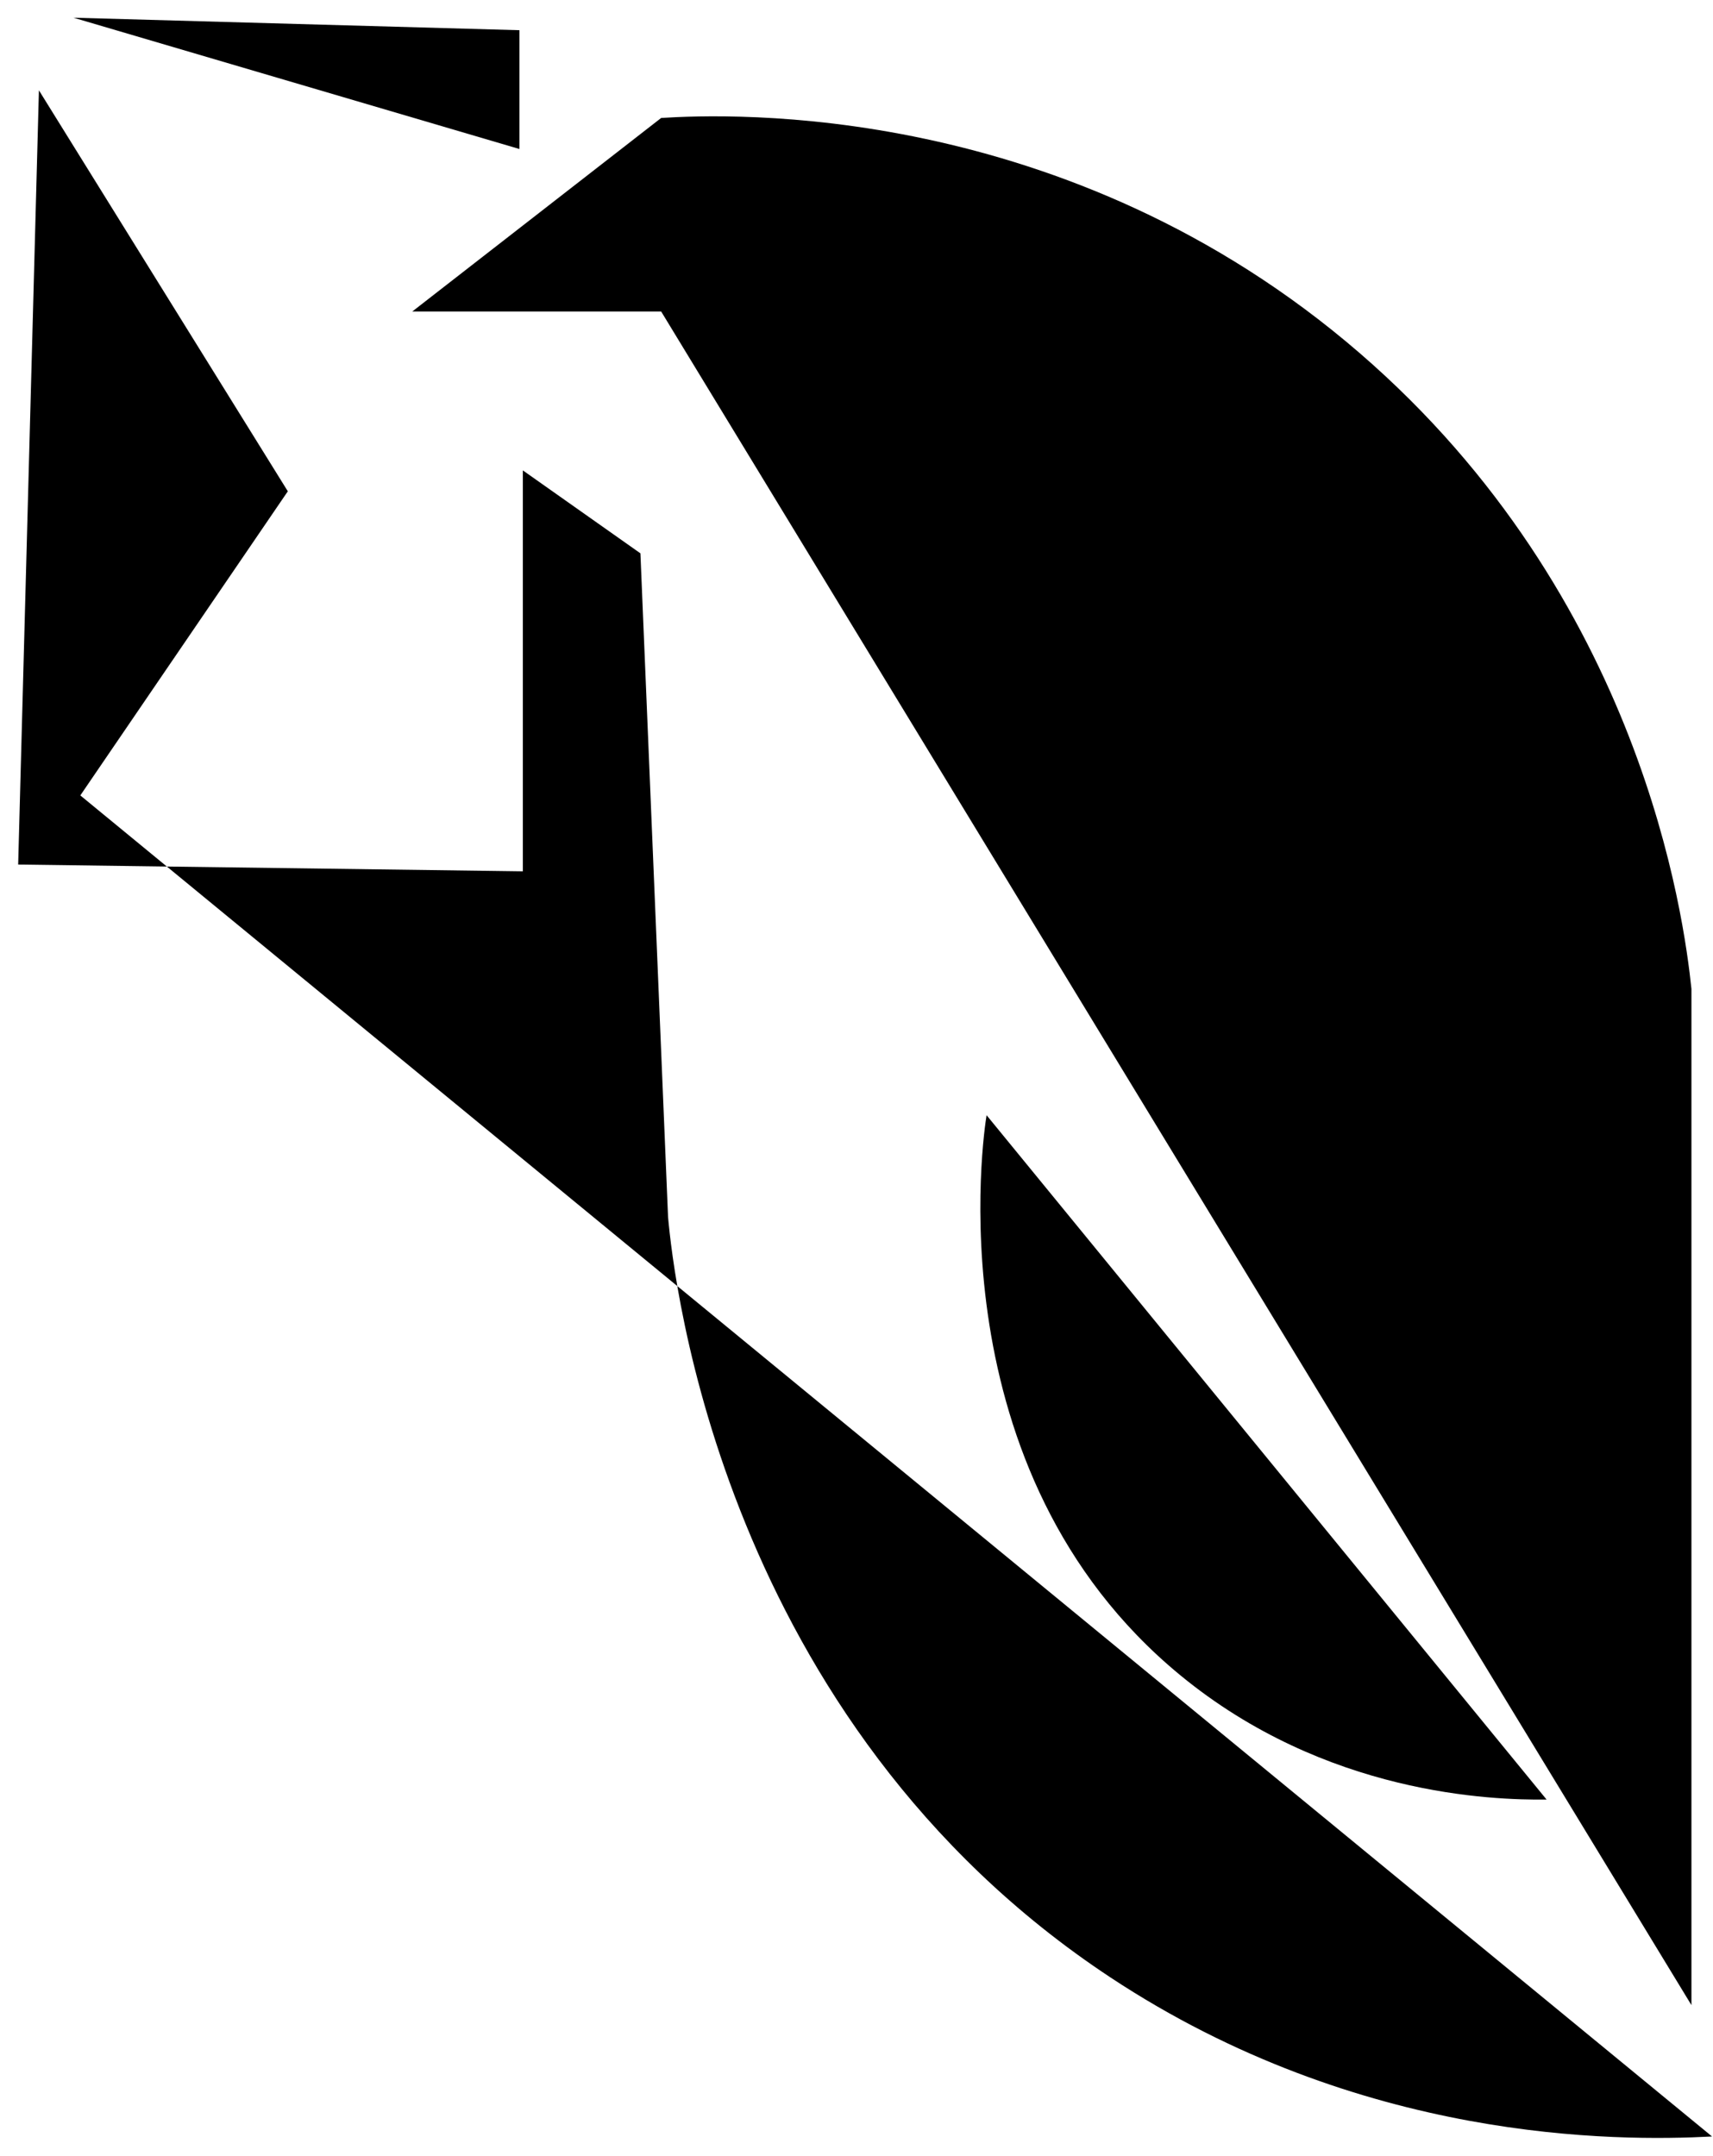 <svg xmlns="http://www.w3.org/2000/svg" viewBox="0 0 338.47 426">
<path class="cls-1" d="M377.19,468.71c-19,1-69.52,1.16-118.85-31.42C181.63,386.61,172,299.22,170.91,287l-5.46-131.15-23.23-16.39v79.23L42.5,217.35l4.1-153,49.18,79.24q-20.49,30-41,60.1" transform="translate(-38.91 -46.5)"/>
<path class="cls-1" d="M169.55,108.06H120.37l49.18-38.25c13.3-.83,80.08-3.58,138,46.45,55.9,48.3,64.11,111.77,65.57,125.67V442.75" transform="translate(-38.91 -46.5)"/>
<polyline class="cls-1" fill="freeze" points="14.52 3.5 102.64 5.97 102.64 29.45"/>
<circle class="cls-2" cx="187.33" cy="78.63" r="17.08"/>
<path class="cls-1" d="M233.85,266.89c-.54,3.17-10.74,70.33,38.25,110.65,28.73,23.65,61.59,24.71,72.4,24.59" transform="translate(-38.91 -46.5)"/>
</svg>